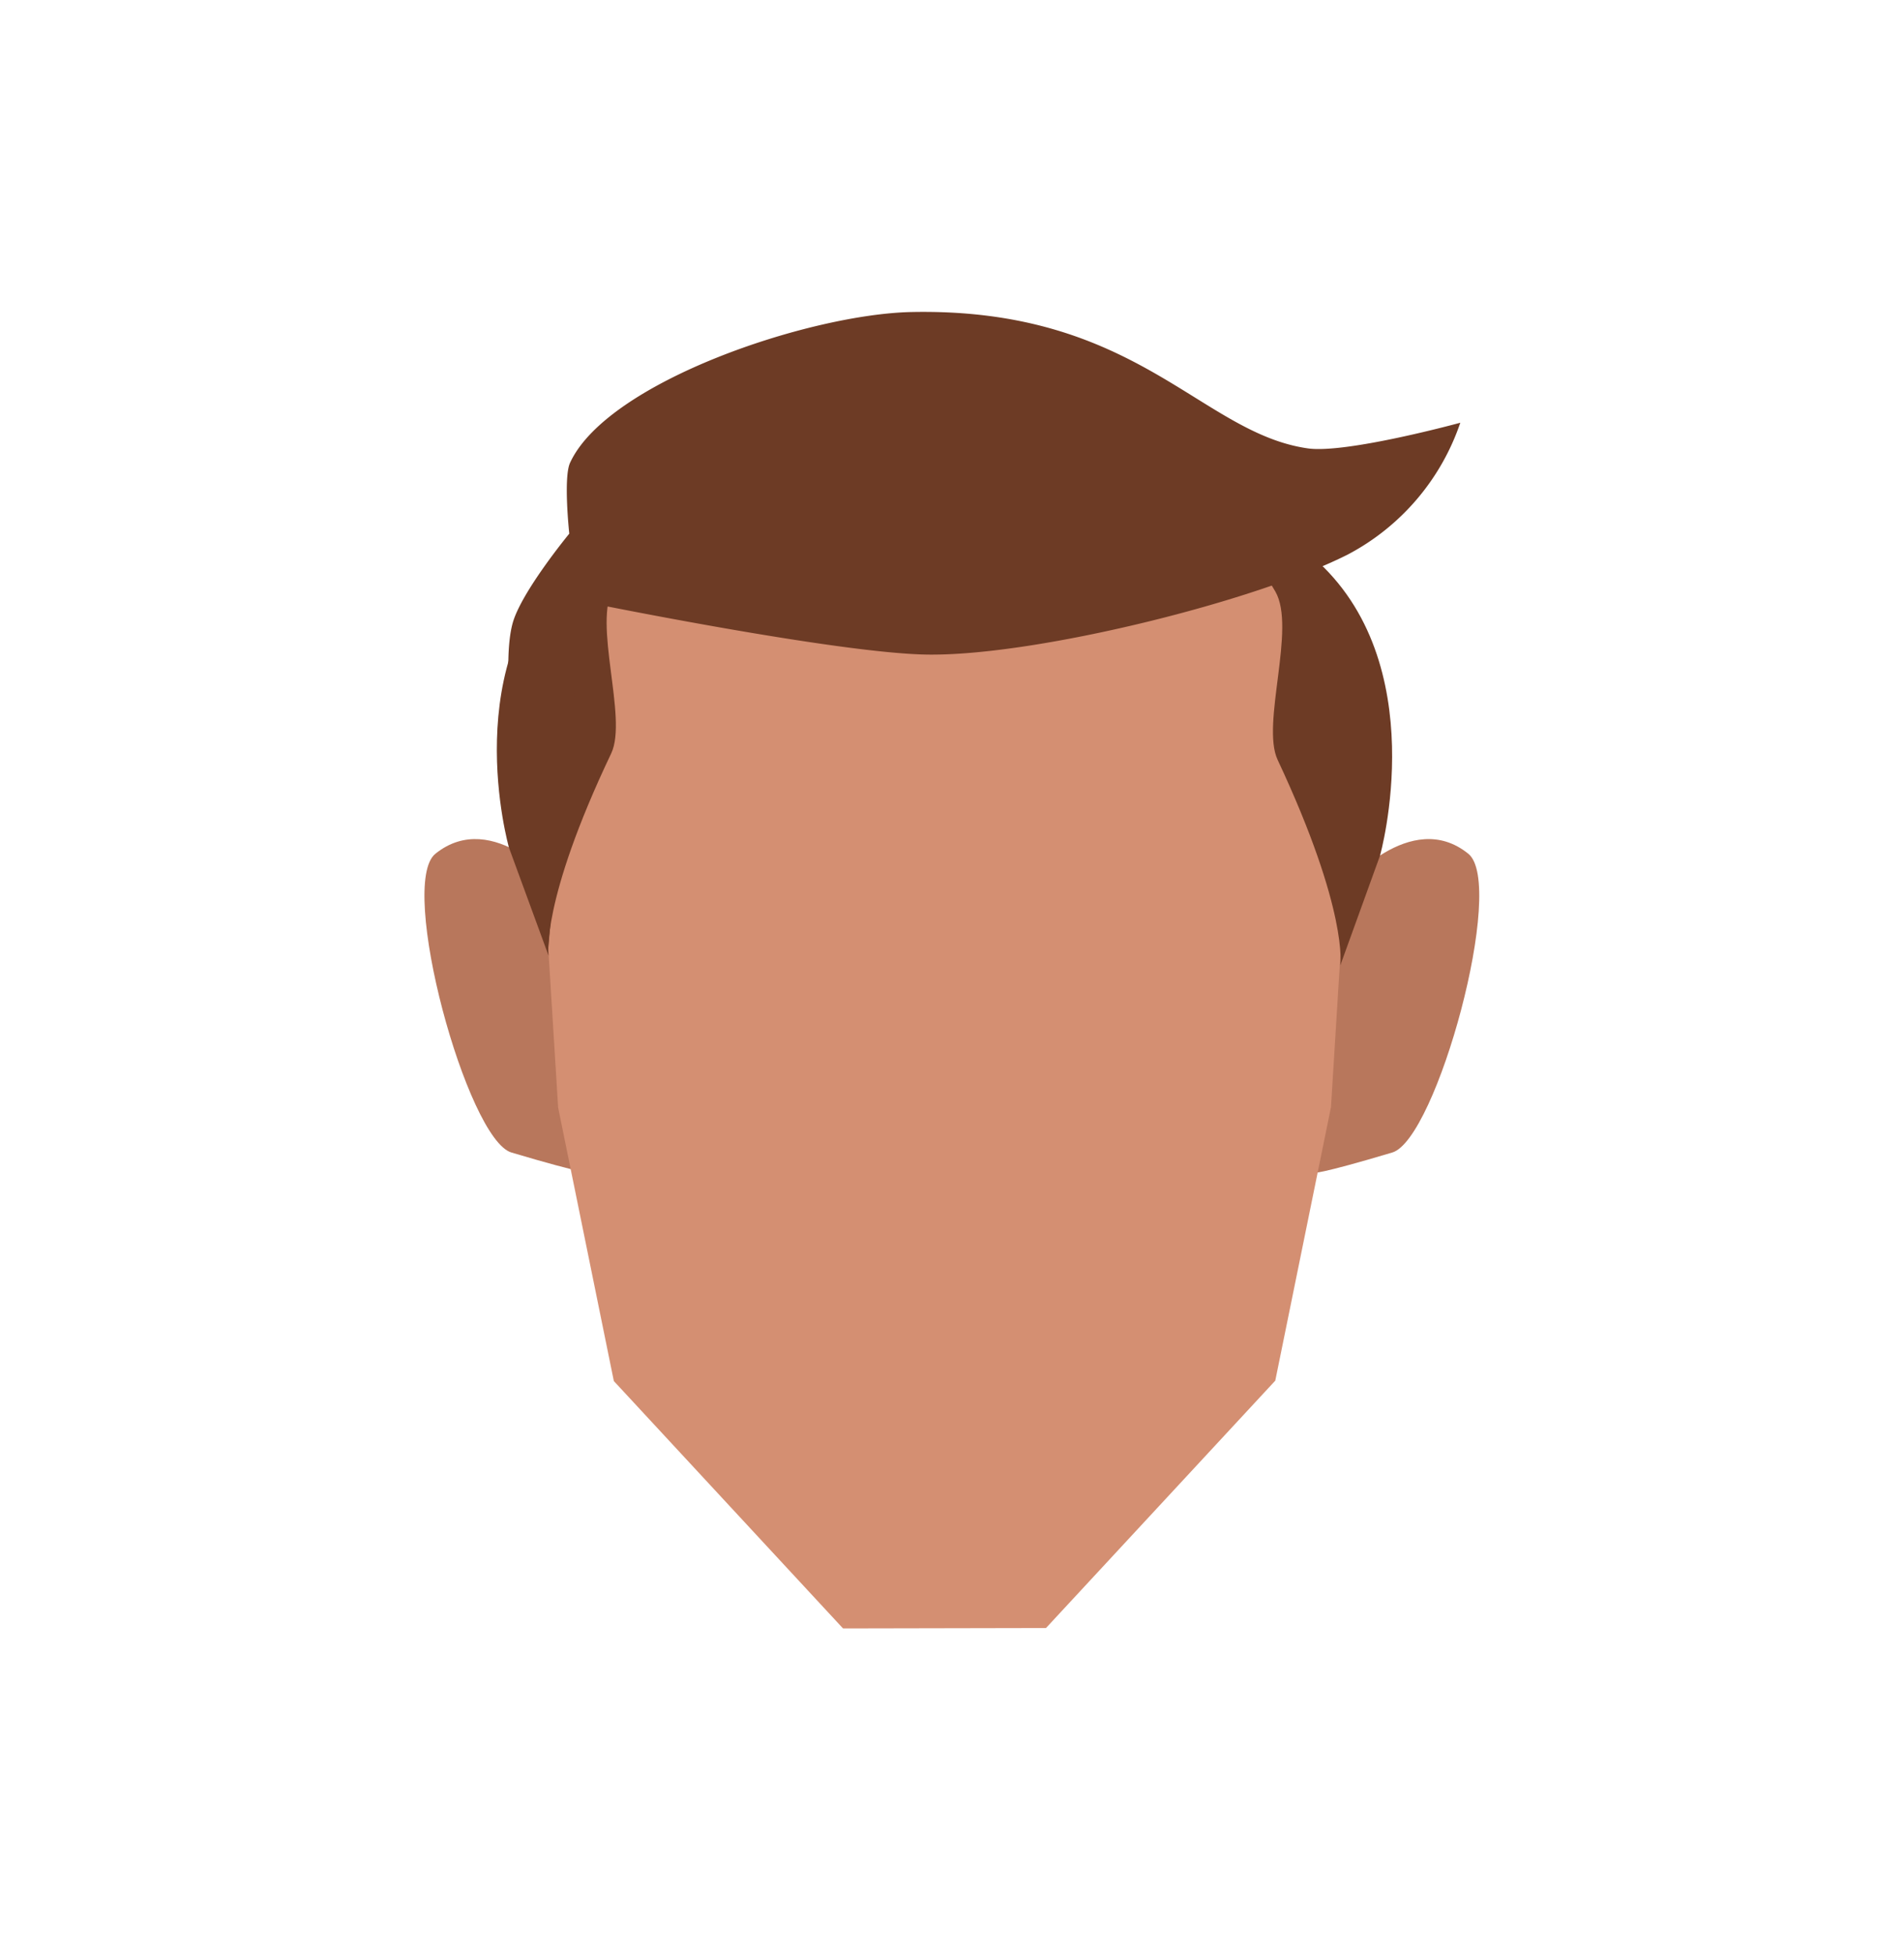 <svg xmlns="http://www.w3.org/2000/svg" xmlns:xlink="http://www.w3.org/1999/xlink" viewBox="0 0 188 192.88"><defs><style>.cls-1{fill:none;}.cls-2{clip-path:url(#clip-path);}.cls-3{fill:#b8775c;}.cls-4{clip-path:url(#clip-path-2);}.cls-5{fill:#d48f72;}.cls-6{fill:#6d3b25;}</style><clipPath id="clip-path"><polygon class="cls-1" points="129.72 82.83 129.72 82.83 146.06 82.83 146.06 115.77 129.72 115.77 129.72 82.83"/></clipPath><clipPath id="clip-path-2"><polygon class="cls-1" points="58.28 82.83 58.28 82.83 41.94 82.83 41.94 115.77 58.28 115.77 58.28 82.83"/></clipPath></defs><g id="Calque_1" data-name="Calque 1"><g class="cls-2"><path class="cls-3" d="M129.72,115.77l3-28.25s6.56-7.84,12.25-3.25c3.78,3-3.13,28.22-7.5,29.5C130,116,129.72,115.77,129.72,115.77Z"/></g><g class="cls-4"><path class="cls-3" d="M58.28,115.77l-3-28.25S48.72,79.68,43,84.27c-3.78,3,3.13,28.22,7.5,29.5C58,116,58.28,115.77,58.28,115.77Z"/></g><path class="cls-5" d="M83.24,160.75,60.61,136.33l-5.5-27-1.5-24.2V78.75A38.91,38.91,0,0,1,92.53,39.83H94a38.92,38.92,0,0,1,38.92,38.92v6.34l-1.5,24.2-5.5,27-22.64,24.42Z"/><path class="cls-6" d="M129.63,55c12,10.39,6.63,29.47,6.63,29.47l-3.92,10.83S133.18,90,126.15,75c-1.66-3.54,1.87-13-.23-16.62-4.64-7.9-9.35-11.07-9.35-11.07S121.57,48,129.63,55Z"/><path class="cls-6" d="M56.88,54.69c-12,10.22-6.62,29-6.62,29l3.91,10.66s-.84-5.24,6.19-20C62,70.84,58.49,61.5,60.59,58c4.64-7.77,9.35-10.89,9.35-10.89S64.94,47.8,56.88,54.69Z"/></g><g id="Calque_5" data-name="Calque 5"><path class="cls-6" d="M54.14,93.55s-5.49-24.8-3.53-32c.82-3.07,5.6-8.87,5.6-8.87s-.6-5.55.08-7c3.69-8,23.65-14.69,33.77-14.88,22.19-.43,28.46,11.94,39.06,13.46,3.79.55,15.07-2.53,15.07-2.53a23.1,23.1,0,0,1-11.09,13c-9.19,4.65-30.5,9.93-41.21,9.89-8.66,0-34.1-5.19-34.1-5.19s-1.2,10.85-1.74,14.69C55.43,78.55,54.14,93.55,54.14,93.55Z"/></g></svg>